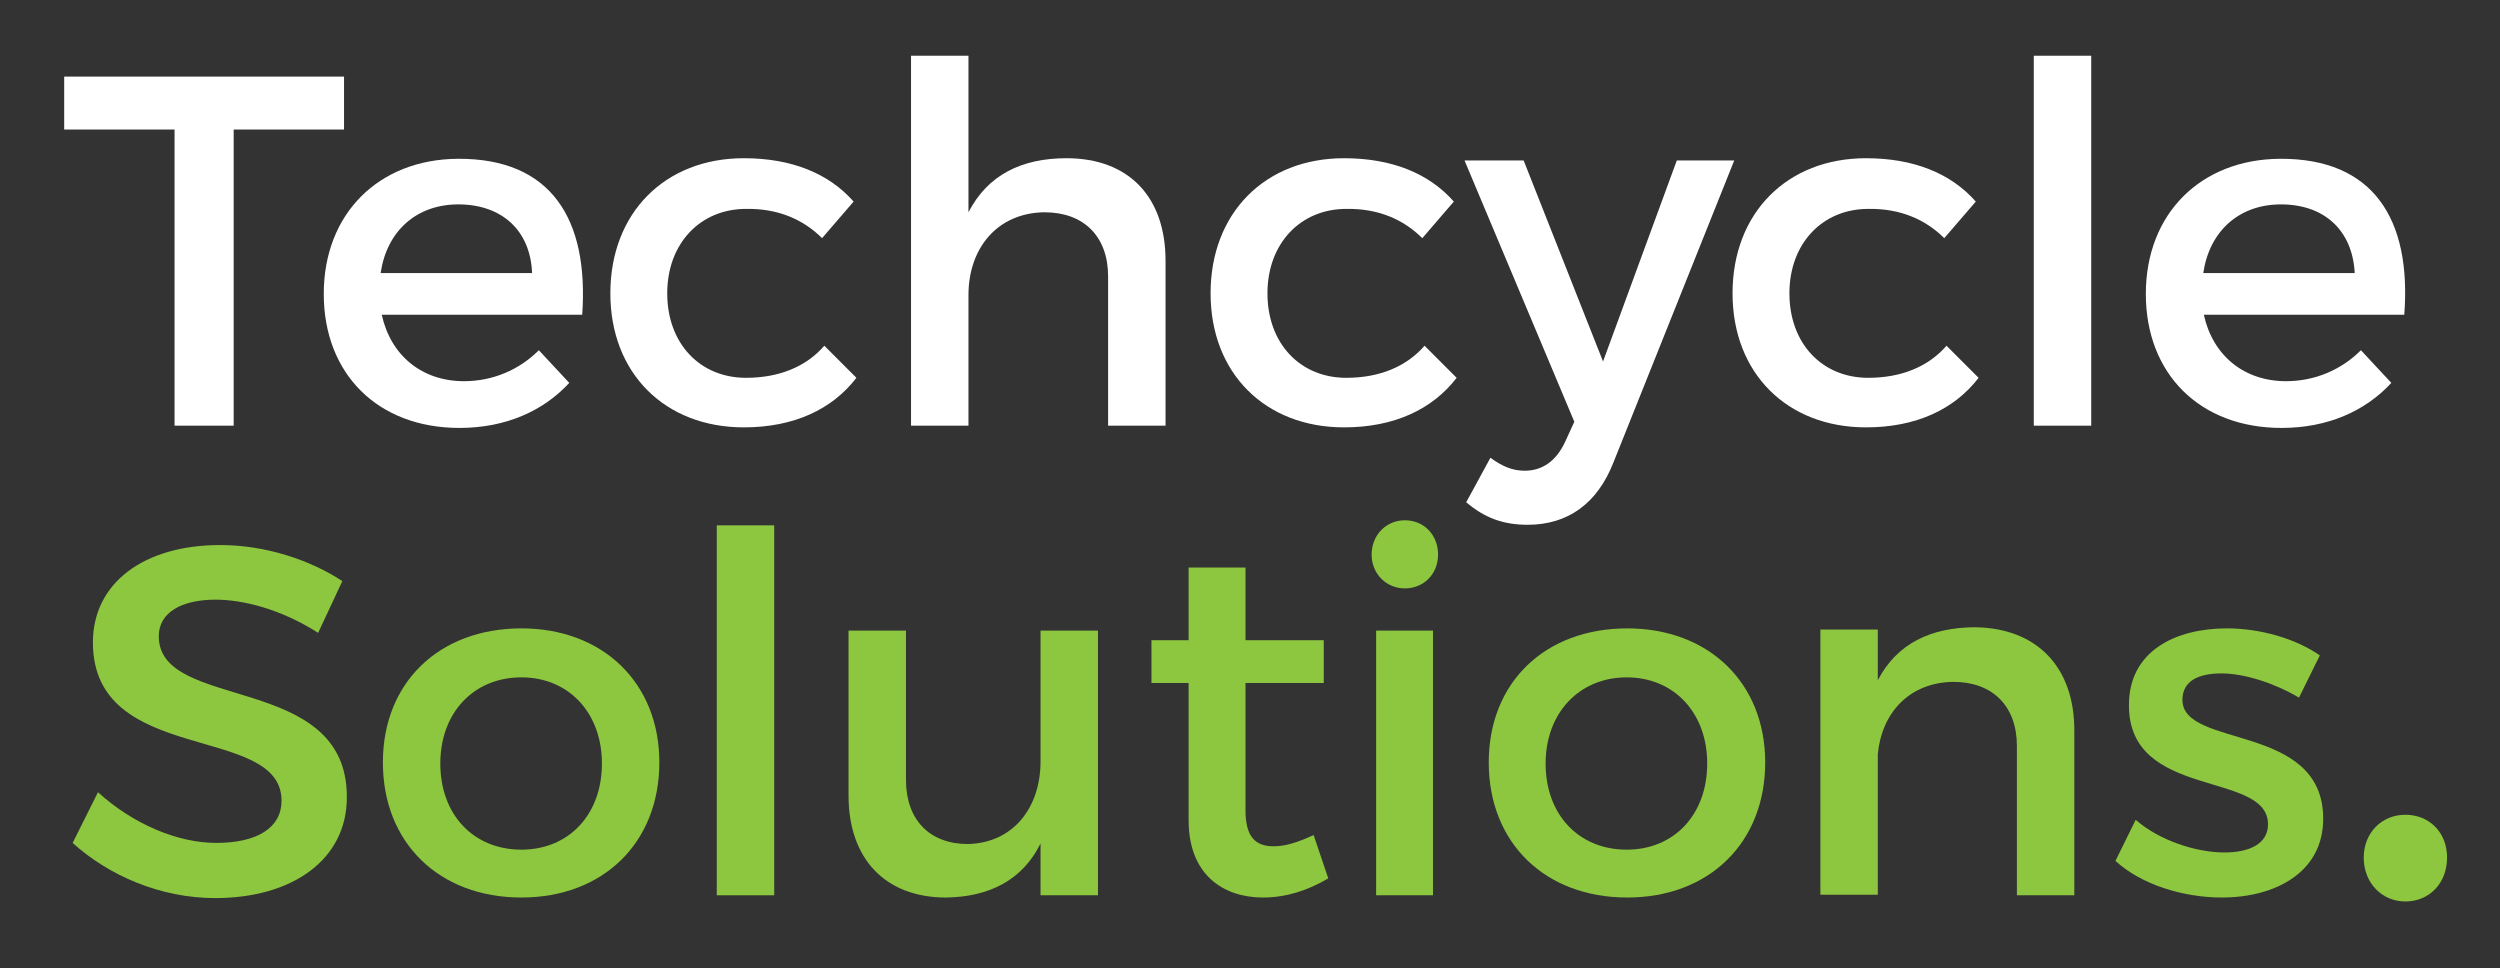 <?xml version="1.0" encoding="utf-8"?>
<!-- Generator: Adobe Illustrator 19.0.0, SVG Export Plug-In . SVG Version: 6.00 Build 0)  -->
<svg version="1.1" id="Logo" xmlns="http://www.w3.org/2000/svg" xmlns:xlink="http://www.w3.org/1999/xlink" x="0px" y="0px"
	 viewBox="-570 366 444 172" style="enable-background:new -570 366 444 172;" xml:space="preserve">
<rect x="-570" y="366" width="444" height="172" fill="#333333" stroke="none"/>
<style type="text/css">
	.st0{fill:#FFFFFF;}
	.st1{fill:#8DC63F;}
</style>
<g>
	<path class="st0" d="M-508.9,379.6v9.4h-19.6v52.6H-539V389h-19.6v-9.4H-508.9z"/>
	<path class="st0" d="M-466.6,421.9h-35.6c1.6,7.3,7.2,11.8,14.6,11.8c5.1,0,9.8-2,13.3-5.5l5.4,5.8c-4.6,5-11.3,8-19.5,8
		c-14.5,0-24.1-9.6-24.1-23.8c0-14.3,9.8-23.9,23.8-24C-472.1,394.1-465.4,404.9-466.6,421.9z M-475.5,414.5
		c-0.3-7.6-5.4-12.2-13.1-12.2c-7.4,0-12.7,4.7-13.8,12.2H-475.5z"/>
	<path class="st0" d="M-437.5,403.1c-8.1,0-14,6.1-14,15s5.8,15,14,15c5.9,0,10.7-2,13.9-5.7l5.7,5.7c-4.3,5.6-11.1,8.8-20,8.8
		c-14,0-23.7-9.6-23.7-23.8c0-14.3,9.7-24,23.7-24c8.5,0,15.1,2.7,19.5,7.7l-5.6,6.5C-427.3,405-431.8,403-437.5,403.1z"/>
	<path class="st0" d="M-363,412.3v29.3h-10.2v-26.5c0-7.1-4.3-11.4-11.3-11.4c-8.4,0.1-13.5,6.4-13.5,14.7v23.2h-10.2v-65.7h10.2
		v27.8c3.4-6.6,9.4-9.6,17.4-9.6C-369.5,394.1-363,401-363,412.3z"/>
	<path class="st0" d="M-330.9,403.1c-8.1,0-14,6.1-14,15s5.8,15,14,15c5.9,0,10.7-2,13.9-5.7l5.7,5.7c-4.3,5.6-11.1,8.8-20,8.8
		c-14,0-23.7-9.6-23.7-23.8c0-14.3,9.7-24,23.7-24c8.5,0,15.1,2.7,19.5,7.7l-5.6,6.5C-320.7,405-325.2,403-330.9,403.1z"/>
	<path class="st0" d="M-298.7,459.2c-4.3,0-7.6-1.2-10.9-4l4.3-7.9c2.2,1.6,4,2.3,6.1,2.3c3.1,0,5.6-1.7,7.2-5.2l1.6-3.5l-19.5-46.4
		h10.5l14.1,35.7l13.1-35.7h10.2l-21.4,53.5C-286.3,455.5-291.6,459.2-298.7,459.2z"/>
	<path class="st0" d="M-238.2,403.1c-8.1,0-14,6.1-14,15s5.8,15,14,15c5.9,0,10.7-2,13.9-5.7l5.7,5.7c-4.3,5.6-11.1,8.8-20,8.8
		c-14,0-23.7-9.6-23.7-23.8c0-14.3,9.7-24,23.7-24c8.5,0,15.1,2.7,19.5,7.7l-5.6,6.5C-228,405-232.5,403-238.2,403.1z"/>
	<path class="st0" d="M-198.6,375.9v65.7h-10.2v-65.7L-198.6,375.9L-198.6,375.9z"/>
	<path class="st0" d="M-143,421.9h-35.6c1.6,7.3,7.2,11.8,14.6,11.8c5.1,0,9.8-2,13.3-5.5l5.4,5.8c-4.6,5-11.3,8-19.5,8
		c-14.5,0-24.1-9.6-24.1-23.8c0-14.3,9.8-23.9,23.8-24C-148.5,394.1-141.7,404.9-143,421.9z M-151.8,414.5
		c-0.4-7.6-5.4-12.2-13.1-12.2c-7.4,0-12.7,4.7-13.8,12.2H-151.8z"/>
	<path class="st1" d="M-531.7,472.5c-6.1,0-10.1,2.3-10.1,6.5c0,13.5,33.5,6.3,33.4,28.6c0,11.1-9.7,17.9-23.4,17.9
		c-9.7,0-18.9-4-25.3-9.8l4.5-9c6.4,5.8,14.3,9,21,9c7.3,0,11.6-2.7,11.6-7.5c0-13.8-33.5-6.1-33.5-28.1c0-10.6,9.1-17.3,22.6-17.3
		c8,0,15.9,2.6,21.7,6.4l-4.3,9.2C-520.2,474.1-527,472.5-531.7,472.5z"/>
	<path class="st1" d="M-452.9,501.4c0,14.3-10,24-24.5,24c-14.6,0-24.6-9.7-24.6-24c0-14.2,10-23.8,24.6-23.8
		C-462.9,477.6-452.9,487.3-452.9,501.4z M-491.8,501.6c0,9.1,5.9,15.3,14.4,15.3c8.4,0,14.3-6.2,14.3-15.3c0-9-5.9-15.3-14.3-15.3
		C-485.9,486.3-491.8,492.6-491.8,501.6z"/>
	<path class="st1" d="M-432.5,459.4V525h-10.2v-65.7H-432.5z"/>
	<path class="st1" d="M-375,478V525h-10.2v-9.2c-3.2,6.5-9.1,9.5-16.8,9.6c-10.8,0-17.3-6.9-17.3-18.1V478h10.2v26.5
		c0,7.1,4.2,11.4,11,11.4c8.1-0.2,12.9-6.5,12.9-14.7V478L-375,478L-375,478z"/>
	<path class="st1" d="M-334.1,522c-3.7,2.2-7.6,3.4-11.6,3.4c-7.1,0-13.2-4.1-13.2-13.7v-24.4h-6.6v-7.6h6.6v-12.9h10.1v12.9h13.9
		v7.6h-13.9v22.6c0,4.9,1.9,6.4,5,6.4c2.1,0,4.3-0.7,7.1-2L-334.1,522z"/>
	<path class="st1" d="M-314.6,464.5c0,3.5-2.6,6-5.9,6s-5.9-2.6-5.9-6c0-3.5,2.6-6.1,5.9-6.1C-317.1,458.4-314.6,461-314.6,464.5z
		 M-315.5,478V525h-10.1V478H-315.5z"/>
	<path class="st1" d="M-256.5,501.4c0,14.3-10,24-24.5,24c-14.6,0-24.6-9.7-24.6-24c0-14.2,10-23.8,24.6-23.8
		C-266.5,477.6-256.5,487.3-256.5,501.4z M-295.5,501.6c0,9.1,5.9,15.3,14.4,15.3c8.4,0,14.3-6.2,14.3-15.3c0-9-5.9-15.3-14.3-15.3
		C-289.5,486.3-295.5,492.6-295.5,501.6z"/>
	<path class="st1" d="M-201.6,495.7V525h-10.2v-26.5c0-7.1-4.3-11.4-11.3-11.4c-7.8,0.1-12.7,5.5-13.4,12.8v25h-10.2v-47.1h10.2v9
		c3.4-6.5,9.4-9.4,17.4-9.4C-208.2,477.6-201.6,484.5-201.6,495.7z"/>
	<path class="st1" d="M-175.5,485.6c-4,0-6.9,1.3-6.9,4.7c0,8.7,25,4,25,21.1c0,9.6-8.6,14-18,14c-6.9,0-14.3-2.3-18.9-6.5l3.6-7.3
		c4.1,3.6,10.6,5.8,15.8,5.8c4.3,0,7.7-1.5,7.7-5c0-9.6-24.8-4.3-24.7-21.2c0-9.6,8.3-13.6,17.4-13.6c5.9,0,12.2,1.8,16.5,4.8
		l-3.7,7.5C-166.1,487.3-171.4,485.6-175.5,485.6z"/>
	<path class="st1" d="M-135.4,518.3c0,4.6-3.2,7.8-7.4,7.8s-7.4-3.3-7.4-7.8c0-4.4,3.2-7.6,7.4-7.6
		C-138.6,510.7-135.4,513.8-135.4,518.3z"/>
</g>
</svg>
